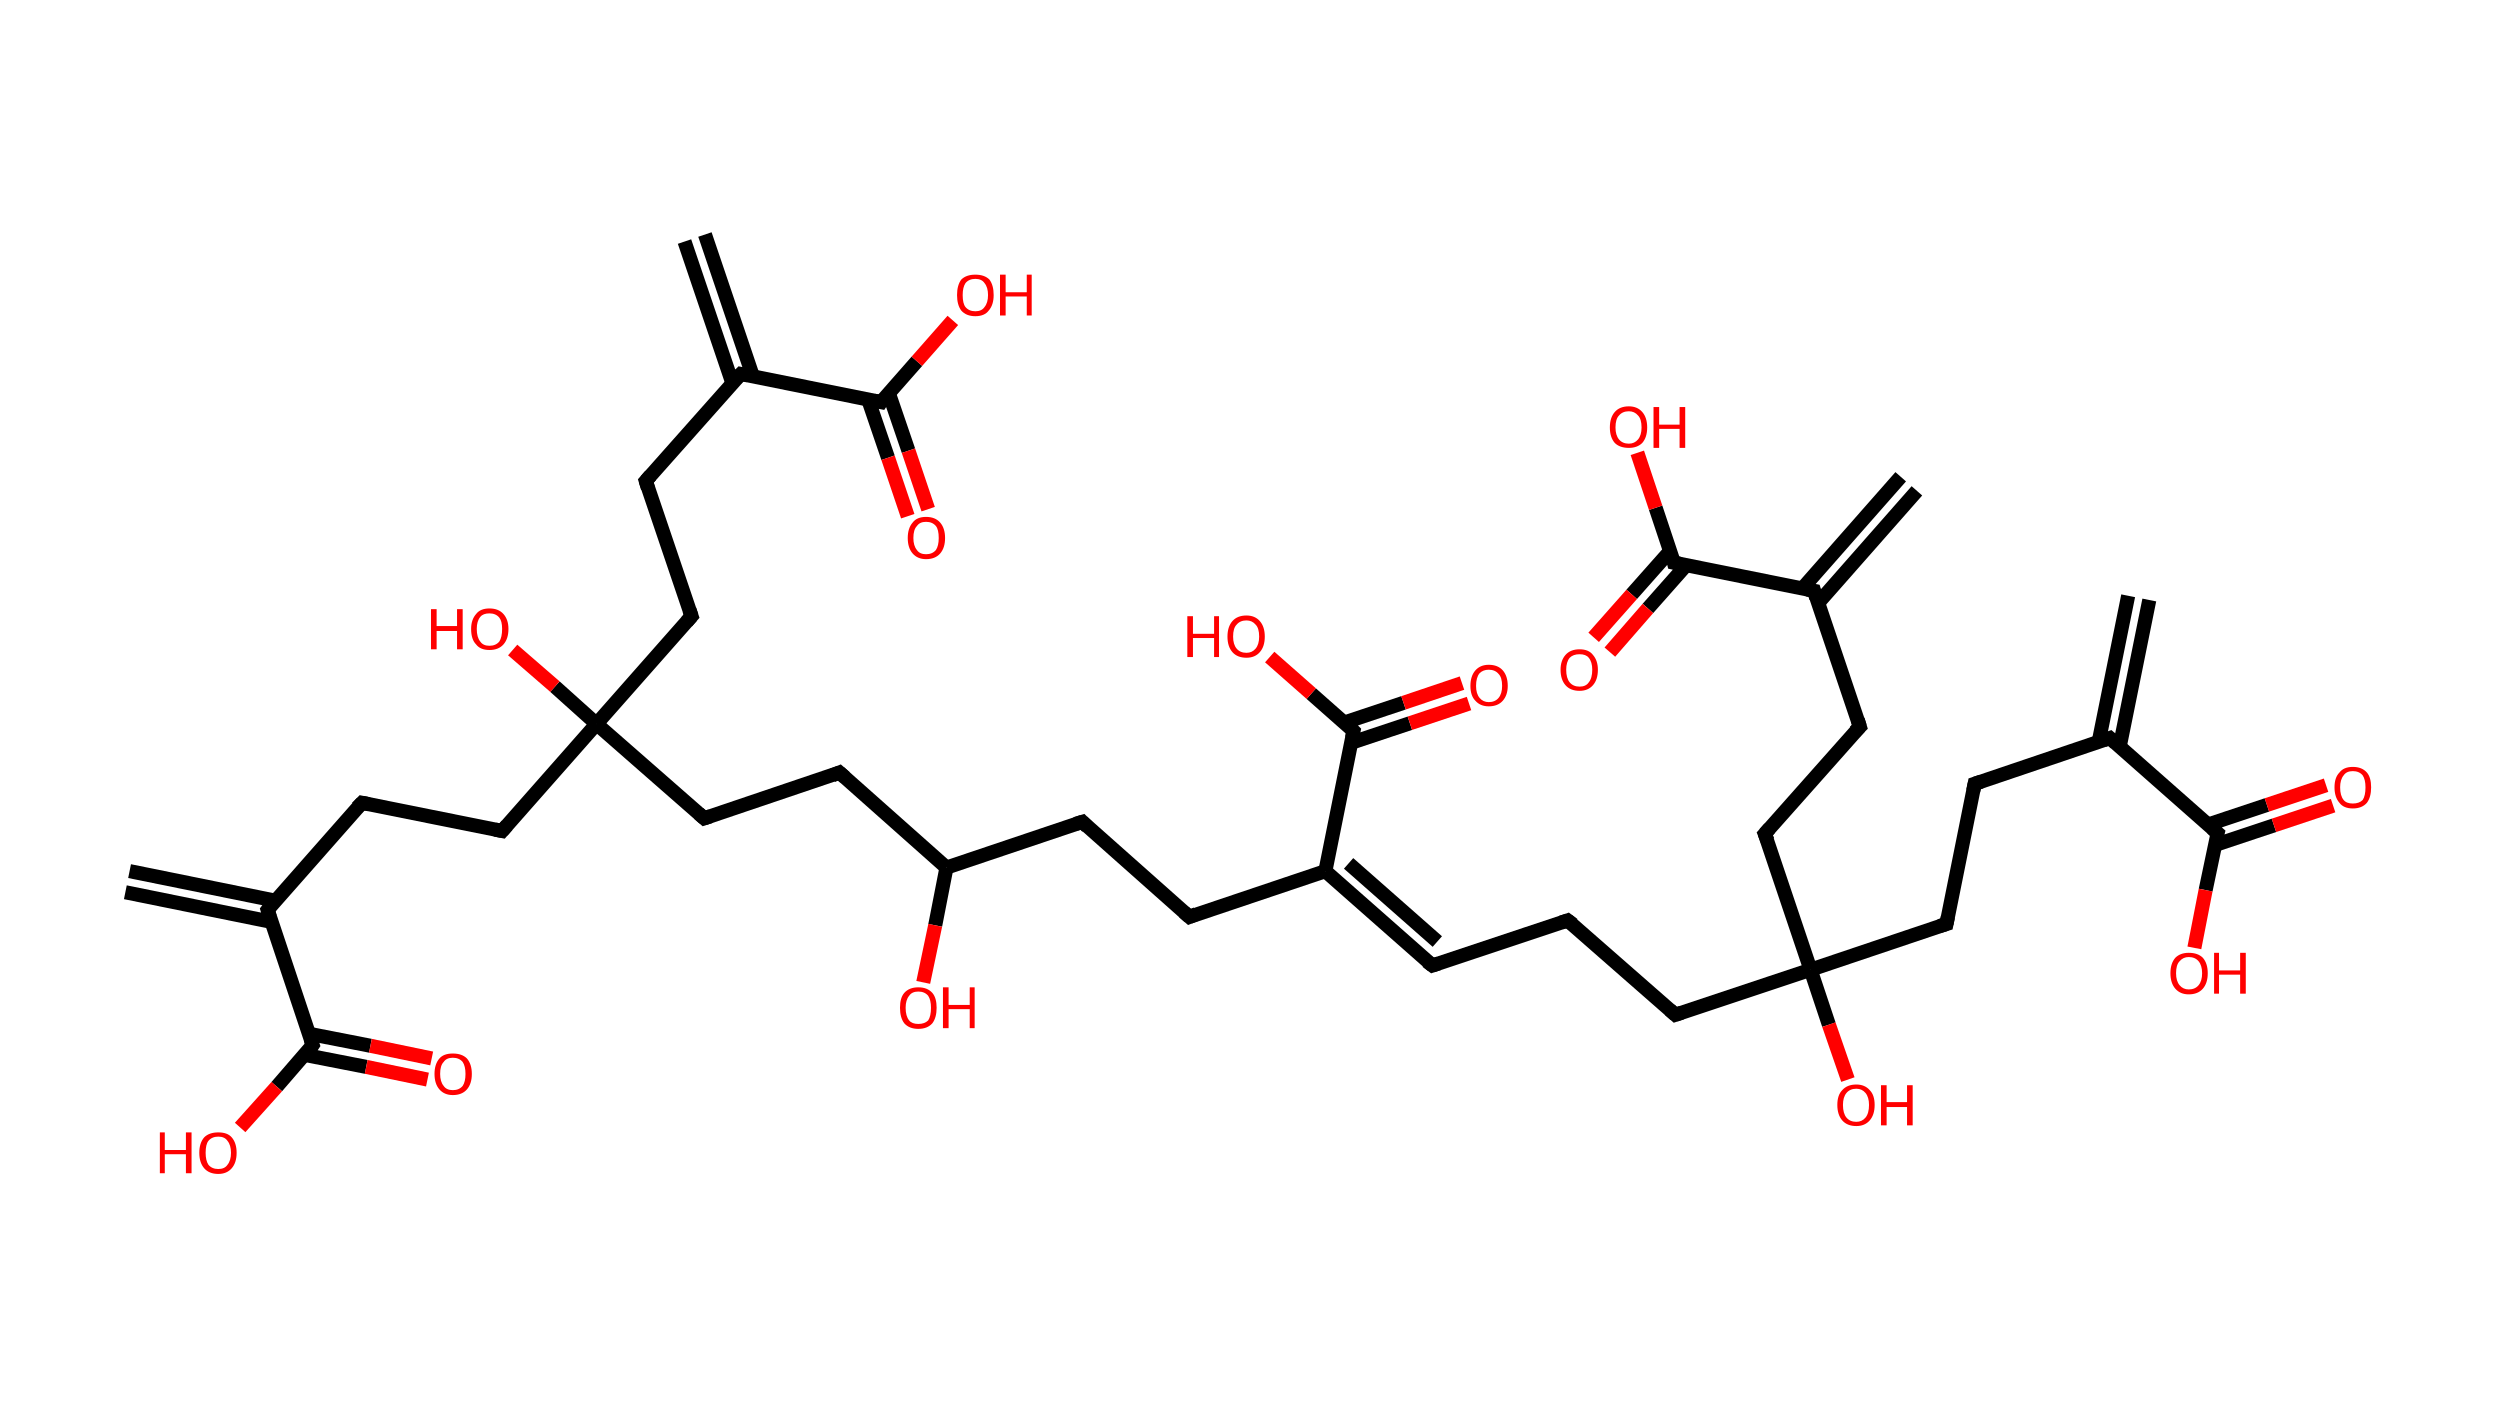 <?xml version='1.0' encoding='ASCII' standalone='yes'?>
<svg xmlns="http://www.w3.org/2000/svg" xmlns:rdkit="http://www.rdkit.org/xml" xmlns:xlink="http://www.w3.org/1999/xlink" version="1.1" baseProfile="full" xml:space="preserve" width="355px" height="200px" viewBox="0 0 355 200">
<!-- END OF HEADER -->
<rect style="opacity:1.0;fill:#FFFFFF;stroke:none" width="355.0" height="200.0" x="0.0" y="0.0"> </rect>
<path class="bond-0 atom-0 atom-1" d="M 305.2,85.2 L 301.0,106.0" style="fill:none;fill-rule:evenodd;stroke:#000000;stroke-width:2.0px;stroke-linecap:butt;stroke-linejoin:miter;stroke-opacity:1"/>
<path class="bond-0 atom-0 atom-1" d="M 302.2,84.6 L 298.0,105.4" style="fill:none;fill-rule:evenodd;stroke:#000000;stroke-width:2.0px;stroke-linecap:butt;stroke-linejoin:miter;stroke-opacity:1"/>
<path class="bond-1 atom-1 atom-2" d="M 299.6,104.8 L 280.4,111.3" style="fill:none;fill-rule:evenodd;stroke:#000000;stroke-width:2.0px;stroke-linecap:butt;stroke-linejoin:miter;stroke-opacity:1"/>
<path class="bond-2 atom-2 atom-3" d="M 280.4,111.3 L 276.4,131.2" style="fill:none;fill-rule:evenodd;stroke:#000000;stroke-width:2.0px;stroke-linecap:butt;stroke-linejoin:miter;stroke-opacity:1"/>
<path class="bond-3 atom-3 atom-4" d="M 276.4,131.2 L 257.1,137.7" style="fill:none;fill-rule:evenodd;stroke:#000000;stroke-width:2.0px;stroke-linecap:butt;stroke-linejoin:miter;stroke-opacity:1"/>
<path class="bond-4 atom-4 atom-5" d="M 257.1,137.7 L 259.7,145.5" style="fill:none;fill-rule:evenodd;stroke:#000000;stroke-width:2.0px;stroke-linecap:butt;stroke-linejoin:miter;stroke-opacity:1"/>
<path class="bond-4 atom-4 atom-5" d="M 259.7,145.5 L 262.4,153.3" style="fill:none;fill-rule:evenodd;stroke:#FF0000;stroke-width:2.0px;stroke-linecap:butt;stroke-linejoin:miter;stroke-opacity:1"/>
<path class="bond-5 atom-4 atom-6" d="M 257.1,137.7 L 237.9,144.1" style="fill:none;fill-rule:evenodd;stroke:#000000;stroke-width:2.0px;stroke-linecap:butt;stroke-linejoin:miter;stroke-opacity:1"/>
<path class="bond-6 atom-6 atom-7" d="M 237.9,144.1 L 222.6,130.7" style="fill:none;fill-rule:evenodd;stroke:#000000;stroke-width:2.0px;stroke-linecap:butt;stroke-linejoin:miter;stroke-opacity:1"/>
<path class="bond-7 atom-7 atom-8" d="M 222.6,130.7 L 203.4,137.1" style="fill:none;fill-rule:evenodd;stroke:#000000;stroke-width:2.0px;stroke-linecap:butt;stroke-linejoin:miter;stroke-opacity:1"/>
<path class="bond-8 atom-8 atom-9" d="M 203.4,137.1 L 188.2,123.7" style="fill:none;fill-rule:evenodd;stroke:#000000;stroke-width:2.0px;stroke-linecap:butt;stroke-linejoin:miter;stroke-opacity:1"/>
<path class="bond-8 atom-8 atom-9" d="M 204.1,133.7 L 191.5,122.6" style="fill:none;fill-rule:evenodd;stroke:#000000;stroke-width:2.0px;stroke-linecap:butt;stroke-linejoin:miter;stroke-opacity:1"/>
<path class="bond-9 atom-9 atom-10" d="M 188.2,123.7 L 168.9,130.2" style="fill:none;fill-rule:evenodd;stroke:#000000;stroke-width:2.0px;stroke-linecap:butt;stroke-linejoin:miter;stroke-opacity:1"/>
<path class="bond-10 atom-10 atom-11" d="M 168.9,130.2 L 153.7,116.7" style="fill:none;fill-rule:evenodd;stroke:#000000;stroke-width:2.0px;stroke-linecap:butt;stroke-linejoin:miter;stroke-opacity:1"/>
<path class="bond-11 atom-11 atom-12" d="M 153.7,116.7 L 134.4,123.2" style="fill:none;fill-rule:evenodd;stroke:#000000;stroke-width:2.0px;stroke-linecap:butt;stroke-linejoin:miter;stroke-opacity:1"/>
<path class="bond-12 atom-12 atom-13" d="M 134.4,123.2 L 132.8,131.4" style="fill:none;fill-rule:evenodd;stroke:#000000;stroke-width:2.0px;stroke-linecap:butt;stroke-linejoin:miter;stroke-opacity:1"/>
<path class="bond-12 atom-12 atom-13" d="M 132.8,131.4 L 131.1,139.5" style="fill:none;fill-rule:evenodd;stroke:#FF0000;stroke-width:2.0px;stroke-linecap:butt;stroke-linejoin:miter;stroke-opacity:1"/>
<path class="bond-13 atom-12 atom-14" d="M 134.4,123.2 L 119.2,109.7" style="fill:none;fill-rule:evenodd;stroke:#000000;stroke-width:2.0px;stroke-linecap:butt;stroke-linejoin:miter;stroke-opacity:1"/>
<path class="bond-14 atom-14 atom-15" d="M 119.2,109.7 L 100.0,116.2" style="fill:none;fill-rule:evenodd;stroke:#000000;stroke-width:2.0px;stroke-linecap:butt;stroke-linejoin:miter;stroke-opacity:1"/>
<path class="bond-15 atom-15 atom-16" d="M 100.0,116.2 L 84.7,102.8" style="fill:none;fill-rule:evenodd;stroke:#000000;stroke-width:2.0px;stroke-linecap:butt;stroke-linejoin:miter;stroke-opacity:1"/>
<path class="bond-16 atom-16 atom-17" d="M 84.7,102.8 L 78.8,97.5" style="fill:none;fill-rule:evenodd;stroke:#000000;stroke-width:2.0px;stroke-linecap:butt;stroke-linejoin:miter;stroke-opacity:1"/>
<path class="bond-16 atom-16 atom-17" d="M 78.8,97.5 L 72.8,92.3" style="fill:none;fill-rule:evenodd;stroke:#FF0000;stroke-width:2.0px;stroke-linecap:butt;stroke-linejoin:miter;stroke-opacity:1"/>
<path class="bond-17 atom-16 atom-18" d="M 84.7,102.8 L 98.2,87.5" style="fill:none;fill-rule:evenodd;stroke:#000000;stroke-width:2.0px;stroke-linecap:butt;stroke-linejoin:miter;stroke-opacity:1"/>
<path class="bond-18 atom-18 atom-19" d="M 98.2,87.5 L 91.7,68.3" style="fill:none;fill-rule:evenodd;stroke:#000000;stroke-width:2.0px;stroke-linecap:butt;stroke-linejoin:miter;stroke-opacity:1"/>
<path class="bond-19 atom-19 atom-20" d="M 91.7,68.3 L 105.2,53.1" style="fill:none;fill-rule:evenodd;stroke:#000000;stroke-width:2.0px;stroke-linecap:butt;stroke-linejoin:miter;stroke-opacity:1"/>
<path class="bond-20 atom-20 atom-21" d="M 106.9,53.4 L 100.1,33.3" style="fill:none;fill-rule:evenodd;stroke:#000000;stroke-width:2.0px;stroke-linecap:butt;stroke-linejoin:miter;stroke-opacity:1"/>
<path class="bond-20 atom-20 atom-21" d="M 104.0,54.4 L 97.2,34.3" style="fill:none;fill-rule:evenodd;stroke:#000000;stroke-width:2.0px;stroke-linecap:butt;stroke-linejoin:miter;stroke-opacity:1"/>
<path class="bond-21 atom-20 atom-22" d="M 105.2,53.1 L 125.1,57.1" style="fill:none;fill-rule:evenodd;stroke:#000000;stroke-width:2.0px;stroke-linecap:butt;stroke-linejoin:miter;stroke-opacity:1"/>
<path class="bond-22 atom-22 atom-23" d="M 123.3,56.8 L 126.1,65.0" style="fill:none;fill-rule:evenodd;stroke:#000000;stroke-width:2.0px;stroke-linecap:butt;stroke-linejoin:miter;stroke-opacity:1"/>
<path class="bond-22 atom-22 atom-23" d="M 126.1,65.0 L 128.9,73.3" style="fill:none;fill-rule:evenodd;stroke:#FF0000;stroke-width:2.0px;stroke-linecap:butt;stroke-linejoin:miter;stroke-opacity:1"/>
<path class="bond-22 atom-22 atom-23" d="M 126.2,55.8 L 129.0,64.0" style="fill:none;fill-rule:evenodd;stroke:#000000;stroke-width:2.0px;stroke-linecap:butt;stroke-linejoin:miter;stroke-opacity:1"/>
<path class="bond-22 atom-22 atom-23" d="M 129.0,64.0 L 131.8,72.3" style="fill:none;fill-rule:evenodd;stroke:#FF0000;stroke-width:2.0px;stroke-linecap:butt;stroke-linejoin:miter;stroke-opacity:1"/>
<path class="bond-23 atom-22 atom-24" d="M 125.1,57.1 L 130.2,51.3" style="fill:none;fill-rule:evenodd;stroke:#000000;stroke-width:2.0px;stroke-linecap:butt;stroke-linejoin:miter;stroke-opacity:1"/>
<path class="bond-23 atom-22 atom-24" d="M 130.2,51.3 L 135.3,45.5" style="fill:none;fill-rule:evenodd;stroke:#FF0000;stroke-width:2.0px;stroke-linecap:butt;stroke-linejoin:miter;stroke-opacity:1"/>
<path class="bond-24 atom-16 atom-25" d="M 84.7,102.8 L 71.3,118.0" style="fill:none;fill-rule:evenodd;stroke:#000000;stroke-width:2.0px;stroke-linecap:butt;stroke-linejoin:miter;stroke-opacity:1"/>
<path class="bond-25 atom-25 atom-26" d="M 71.3,118.0 L 51.4,114.0" style="fill:none;fill-rule:evenodd;stroke:#000000;stroke-width:2.0px;stroke-linecap:butt;stroke-linejoin:miter;stroke-opacity:1"/>
<path class="bond-26 atom-26 atom-27" d="M 51.4,114.0 L 38.0,129.2" style="fill:none;fill-rule:evenodd;stroke:#000000;stroke-width:2.0px;stroke-linecap:butt;stroke-linejoin:miter;stroke-opacity:1"/>
<path class="bond-27 atom-27 atom-28" d="M 39.1,127.9 L 18.4,123.7" style="fill:none;fill-rule:evenodd;stroke:#000000;stroke-width:2.0px;stroke-linecap:butt;stroke-linejoin:miter;stroke-opacity:1"/>
<path class="bond-27 atom-27 atom-28" d="M 38.5,130.9 L 17.8,126.7" style="fill:none;fill-rule:evenodd;stroke:#000000;stroke-width:2.0px;stroke-linecap:butt;stroke-linejoin:miter;stroke-opacity:1"/>
<path class="bond-28 atom-27 atom-29" d="M 38.0,129.2 L 44.4,148.4" style="fill:none;fill-rule:evenodd;stroke:#000000;stroke-width:2.0px;stroke-linecap:butt;stroke-linejoin:miter;stroke-opacity:1"/>
<path class="bond-29 atom-29 atom-30" d="M 43.3,149.8 L 52.0,151.5" style="fill:none;fill-rule:evenodd;stroke:#000000;stroke-width:2.0px;stroke-linecap:butt;stroke-linejoin:miter;stroke-opacity:1"/>
<path class="bond-29 atom-29 atom-30" d="M 52.0,151.5 L 60.7,153.3" style="fill:none;fill-rule:evenodd;stroke:#FF0000;stroke-width:2.0px;stroke-linecap:butt;stroke-linejoin:miter;stroke-opacity:1"/>
<path class="bond-29 atom-29 atom-30" d="M 43.9,146.8 L 52.6,148.5" style="fill:none;fill-rule:evenodd;stroke:#000000;stroke-width:2.0px;stroke-linecap:butt;stroke-linejoin:miter;stroke-opacity:1"/>
<path class="bond-29 atom-29 atom-30" d="M 52.6,148.5 L 61.3,150.3" style="fill:none;fill-rule:evenodd;stroke:#FF0000;stroke-width:2.0px;stroke-linecap:butt;stroke-linejoin:miter;stroke-opacity:1"/>
<path class="bond-30 atom-29 atom-31" d="M 44.4,148.4 L 39.3,154.3" style="fill:none;fill-rule:evenodd;stroke:#000000;stroke-width:2.0px;stroke-linecap:butt;stroke-linejoin:miter;stroke-opacity:1"/>
<path class="bond-30 atom-29 atom-31" d="M 39.3,154.3 L 34.1,160.1" style="fill:none;fill-rule:evenodd;stroke:#FF0000;stroke-width:2.0px;stroke-linecap:butt;stroke-linejoin:miter;stroke-opacity:1"/>
<path class="bond-31 atom-9 atom-32" d="M 188.2,123.7 L 192.2,103.8" style="fill:none;fill-rule:evenodd;stroke:#000000;stroke-width:2.0px;stroke-linecap:butt;stroke-linejoin:miter;stroke-opacity:1"/>
<path class="bond-32 atom-32 atom-33" d="M 191.8,105.5 L 200.2,102.7" style="fill:none;fill-rule:evenodd;stroke:#000000;stroke-width:2.0px;stroke-linecap:butt;stroke-linejoin:miter;stroke-opacity:1"/>
<path class="bond-32 atom-32 atom-33" d="M 200.2,102.7 L 208.6,99.9" style="fill:none;fill-rule:evenodd;stroke:#FF0000;stroke-width:2.0px;stroke-linecap:butt;stroke-linejoin:miter;stroke-opacity:1"/>
<path class="bond-32 atom-32 atom-33" d="M 190.9,102.6 L 199.3,99.8" style="fill:none;fill-rule:evenodd;stroke:#000000;stroke-width:2.0px;stroke-linecap:butt;stroke-linejoin:miter;stroke-opacity:1"/>
<path class="bond-32 atom-32 atom-33" d="M 199.3,99.8 L 207.6,97.0" style="fill:none;fill-rule:evenodd;stroke:#FF0000;stroke-width:2.0px;stroke-linecap:butt;stroke-linejoin:miter;stroke-opacity:1"/>
<path class="bond-33 atom-32 atom-34" d="M 192.2,103.8 L 186.2,98.5" style="fill:none;fill-rule:evenodd;stroke:#000000;stroke-width:2.0px;stroke-linecap:butt;stroke-linejoin:miter;stroke-opacity:1"/>
<path class="bond-33 atom-32 atom-34" d="M 186.2,98.5 L 180.3,93.3" style="fill:none;fill-rule:evenodd;stroke:#FF0000;stroke-width:2.0px;stroke-linecap:butt;stroke-linejoin:miter;stroke-opacity:1"/>
<path class="bond-34 atom-4 atom-35" d="M 257.1,137.7 L 250.6,118.4" style="fill:none;fill-rule:evenodd;stroke:#000000;stroke-width:2.0px;stroke-linecap:butt;stroke-linejoin:miter;stroke-opacity:1"/>
<path class="bond-35 atom-35 atom-36" d="M 250.6,118.4 L 264.1,103.2" style="fill:none;fill-rule:evenodd;stroke:#000000;stroke-width:2.0px;stroke-linecap:butt;stroke-linejoin:miter;stroke-opacity:1"/>
<path class="bond-36 atom-36 atom-37" d="M 264.1,103.2 L 257.6,83.9" style="fill:none;fill-rule:evenodd;stroke:#000000;stroke-width:2.0px;stroke-linecap:butt;stroke-linejoin:miter;stroke-opacity:1"/>
<path class="bond-37 atom-37 atom-38" d="M 258.2,85.6 L 272.2,69.7" style="fill:none;fill-rule:evenodd;stroke:#000000;stroke-width:2.0px;stroke-linecap:butt;stroke-linejoin:miter;stroke-opacity:1"/>
<path class="bond-37 atom-37 atom-38" d="M 255.9,83.6 L 269.9,67.7" style="fill:none;fill-rule:evenodd;stroke:#000000;stroke-width:2.0px;stroke-linecap:butt;stroke-linejoin:miter;stroke-opacity:1"/>
<path class="bond-38 atom-37 atom-39" d="M 257.6,83.9 L 237.7,79.9" style="fill:none;fill-rule:evenodd;stroke:#000000;stroke-width:2.0px;stroke-linecap:butt;stroke-linejoin:miter;stroke-opacity:1"/>
<path class="bond-39 atom-39 atom-40" d="M 237.2,78.2 L 231.7,84.4" style="fill:none;fill-rule:evenodd;stroke:#000000;stroke-width:2.0px;stroke-linecap:butt;stroke-linejoin:miter;stroke-opacity:1"/>
<path class="bond-39 atom-39 atom-40" d="M 231.7,84.4 L 226.3,90.5" style="fill:none;fill-rule:evenodd;stroke:#FF0000;stroke-width:2.0px;stroke-linecap:butt;stroke-linejoin:miter;stroke-opacity:1"/>
<path class="bond-39 atom-39 atom-40" d="M 239.4,80.3 L 234.0,86.4" style="fill:none;fill-rule:evenodd;stroke:#000000;stroke-width:2.0px;stroke-linecap:butt;stroke-linejoin:miter;stroke-opacity:1"/>
<path class="bond-39 atom-39 atom-40" d="M 234.0,86.4 L 228.6,92.6" style="fill:none;fill-rule:evenodd;stroke:#FF0000;stroke-width:2.0px;stroke-linecap:butt;stroke-linejoin:miter;stroke-opacity:1"/>
<path class="bond-40 atom-39 atom-41" d="M 237.7,79.9 L 235.1,72.1" style="fill:none;fill-rule:evenodd;stroke:#000000;stroke-width:2.0px;stroke-linecap:butt;stroke-linejoin:miter;stroke-opacity:1"/>
<path class="bond-40 atom-39 atom-41" d="M 235.1,72.1 L 232.5,64.3" style="fill:none;fill-rule:evenodd;stroke:#FF0000;stroke-width:2.0px;stroke-linecap:butt;stroke-linejoin:miter;stroke-opacity:1"/>
<path class="bond-41 atom-1 atom-42" d="M 299.6,104.8 L 314.9,118.3" style="fill:none;fill-rule:evenodd;stroke:#000000;stroke-width:2.0px;stroke-linecap:butt;stroke-linejoin:miter;stroke-opacity:1"/>
<path class="bond-42 atom-42 atom-43" d="M 314.5,120.0 L 322.9,117.2" style="fill:none;fill-rule:evenodd;stroke:#000000;stroke-width:2.0px;stroke-linecap:butt;stroke-linejoin:miter;stroke-opacity:1"/>
<path class="bond-42 atom-42 atom-43" d="M 322.9,117.2 L 331.3,114.4" style="fill:none;fill-rule:evenodd;stroke:#FF0000;stroke-width:2.0px;stroke-linecap:butt;stroke-linejoin:miter;stroke-opacity:1"/>
<path class="bond-42 atom-42 atom-43" d="M 313.5,117.1 L 321.9,114.3" style="fill:none;fill-rule:evenodd;stroke:#000000;stroke-width:2.0px;stroke-linecap:butt;stroke-linejoin:miter;stroke-opacity:1"/>
<path class="bond-42 atom-42 atom-43" d="M 321.9,114.3 L 330.3,111.5" style="fill:none;fill-rule:evenodd;stroke:#FF0000;stroke-width:2.0px;stroke-linecap:butt;stroke-linejoin:miter;stroke-opacity:1"/>
<path class="bond-43 atom-42 atom-44" d="M 314.9,118.3 L 313.2,126.4" style="fill:none;fill-rule:evenodd;stroke:#000000;stroke-width:2.0px;stroke-linecap:butt;stroke-linejoin:miter;stroke-opacity:1"/>
<path class="bond-43 atom-42 atom-44" d="M 313.2,126.4 L 311.6,134.6" style="fill:none;fill-rule:evenodd;stroke:#FF0000;stroke-width:2.0px;stroke-linecap:butt;stroke-linejoin:miter;stroke-opacity:1"/>
<path d="M 298.7,105.1 L 299.6,104.8 L 300.4,105.5" style="fill:none;stroke:#000000;stroke-width:2.0px;stroke-linecap:butt;stroke-linejoin:miter;stroke-opacity:1;"/>
<path d="M 281.3,111.0 L 280.4,111.3 L 280.2,112.3" style="fill:none;stroke:#000000;stroke-width:2.0px;stroke-linecap:butt;stroke-linejoin:miter;stroke-opacity:1;"/>
<path d="M 276.6,130.2 L 276.4,131.2 L 275.4,131.5" style="fill:none;stroke:#000000;stroke-width:2.0px;stroke-linecap:butt;stroke-linejoin:miter;stroke-opacity:1;"/>
<path d="M 238.8,143.8 L 237.9,144.1 L 237.1,143.4" style="fill:none;stroke:#000000;stroke-width:2.0px;stroke-linecap:butt;stroke-linejoin:miter;stroke-opacity:1;"/>
<path d="M 223.4,131.3 L 222.6,130.7 L 221.7,131.0" style="fill:none;stroke:#000000;stroke-width:2.0px;stroke-linecap:butt;stroke-linejoin:miter;stroke-opacity:1;"/>
<path d="M 204.3,136.8 L 203.4,137.1 L 202.6,136.5" style="fill:none;stroke:#000000;stroke-width:2.0px;stroke-linecap:butt;stroke-linejoin:miter;stroke-opacity:1;"/>
<path d="M 169.9,129.8 L 168.9,130.2 L 168.1,129.5" style="fill:none;stroke:#000000;stroke-width:2.0px;stroke-linecap:butt;stroke-linejoin:miter;stroke-opacity:1;"/>
<path d="M 154.4,117.4 L 153.7,116.7 L 152.7,117.0" style="fill:none;stroke:#000000;stroke-width:2.0px;stroke-linecap:butt;stroke-linejoin:miter;stroke-opacity:1;"/>
<path d="M 120.0,110.4 L 119.2,109.7 L 118.2,110.1" style="fill:none;stroke:#000000;stroke-width:2.0px;stroke-linecap:butt;stroke-linejoin:miter;stroke-opacity:1;"/>
<path d="M 100.9,115.9 L 100.0,116.2 L 99.2,115.5" style="fill:none;stroke:#000000;stroke-width:2.0px;stroke-linecap:butt;stroke-linejoin:miter;stroke-opacity:1;"/>
<path d="M 97.5,88.3 L 98.2,87.5 L 97.9,86.6" style="fill:none;stroke:#000000;stroke-width:2.0px;stroke-linecap:butt;stroke-linejoin:miter;stroke-opacity:1;"/>
<path d="M 92.0,69.3 L 91.7,68.3 L 92.4,67.5" style="fill:none;stroke:#000000;stroke-width:2.0px;stroke-linecap:butt;stroke-linejoin:miter;stroke-opacity:1;"/>
<path d="M 104.5,53.8 L 105.2,53.1 L 106.2,53.3" style="fill:none;stroke:#000000;stroke-width:2.0px;stroke-linecap:butt;stroke-linejoin:miter;stroke-opacity:1;"/>
<path d="M 124.1,56.9 L 125.1,57.1 L 125.3,56.8" style="fill:none;stroke:#000000;stroke-width:2.0px;stroke-linecap:butt;stroke-linejoin:miter;stroke-opacity:1;"/>
<path d="M 72.0,117.2 L 71.3,118.0 L 70.3,117.8" style="fill:none;stroke:#000000;stroke-width:2.0px;stroke-linecap:butt;stroke-linejoin:miter;stroke-opacity:1;"/>
<path d="M 52.4,114.2 L 51.4,114.0 L 50.7,114.7" style="fill:none;stroke:#000000;stroke-width:2.0px;stroke-linecap:butt;stroke-linejoin:miter;stroke-opacity:1;"/>
<path d="M 38.6,128.4 L 38.0,129.2 L 38.3,130.2" style="fill:none;stroke:#000000;stroke-width:2.0px;stroke-linecap:butt;stroke-linejoin:miter;stroke-opacity:1;"/>
<path d="M 44.1,147.5 L 44.4,148.4 L 44.2,148.7" style="fill:none;stroke:#000000;stroke-width:2.0px;stroke-linecap:butt;stroke-linejoin:miter;stroke-opacity:1;"/>
<path d="M 192.0,104.8 L 192.2,103.8 L 191.9,103.5" style="fill:none;stroke:#000000;stroke-width:2.0px;stroke-linecap:butt;stroke-linejoin:miter;stroke-opacity:1;"/>
<path d="M 251.0,119.4 L 250.6,118.4 L 251.3,117.6" style="fill:none;stroke:#000000;stroke-width:2.0px;stroke-linecap:butt;stroke-linejoin:miter;stroke-opacity:1;"/>
<path d="M 263.4,103.9 L 264.1,103.2 L 263.8,102.2" style="fill:none;stroke:#000000;stroke-width:2.0px;stroke-linecap:butt;stroke-linejoin:miter;stroke-opacity:1;"/>
<path d="M 257.9,84.9 L 257.6,83.9 L 256.6,83.7" style="fill:none;stroke:#000000;stroke-width:2.0px;stroke-linecap:butt;stroke-linejoin:miter;stroke-opacity:1;"/>
<path d="M 238.7,80.1 L 237.7,79.9 L 237.6,79.5" style="fill:none;stroke:#000000;stroke-width:2.0px;stroke-linecap:butt;stroke-linejoin:miter;stroke-opacity:1;"/>
<path d="M 314.1,117.6 L 314.9,118.3 L 314.8,118.7" style="fill:none;stroke:#000000;stroke-width:2.0px;stroke-linecap:butt;stroke-linejoin:miter;stroke-opacity:1;"/>
<path class="atom-5" d="M 260.9 156.9 Q 260.9 155.5, 261.6 154.8 Q 262.3 154.0, 263.6 154.0 Q 264.8 154.0, 265.5 154.8 Q 266.2 155.5, 266.2 156.9 Q 266.2 158.3, 265.5 159.1 Q 264.8 159.9, 263.6 159.9 Q 262.3 159.9, 261.6 159.1 Q 260.9 158.3, 260.9 156.9 M 263.6 159.3 Q 264.4 159.3, 264.9 158.7 Q 265.4 158.1, 265.4 156.9 Q 265.4 155.8, 264.9 155.2 Q 264.4 154.6, 263.6 154.6 Q 262.7 154.6, 262.2 155.2 Q 261.7 155.8, 261.7 156.9 Q 261.7 158.1, 262.2 158.7 Q 262.7 159.3, 263.6 159.3 " fill="#FF0000"/>
<path class="atom-5" d="M 267.1 154.1 L 267.9 154.1 L 267.9 156.5 L 270.8 156.5 L 270.8 154.1 L 271.6 154.1 L 271.6 159.8 L 270.8 159.8 L 270.8 157.2 L 267.9 157.2 L 267.9 159.8 L 267.1 159.8 L 267.1 154.1 " fill="#FF0000"/>
<path class="atom-13" d="M 127.8 143.1 Q 127.8 141.7, 128.4 141.0 Q 129.1 140.2, 130.4 140.2 Q 131.7 140.2, 132.4 141.0 Q 133.0 141.7, 133.0 143.1 Q 133.0 144.5, 132.4 145.3 Q 131.7 146.1, 130.4 146.1 Q 129.1 146.1, 128.4 145.3 Q 127.8 144.5, 127.8 143.1 M 130.4 145.4 Q 131.3 145.4, 131.8 144.9 Q 132.2 144.3, 132.2 143.1 Q 132.2 142.0, 131.8 141.4 Q 131.3 140.8, 130.4 140.8 Q 129.5 140.8, 129.1 141.4 Q 128.6 142.0, 128.6 143.1 Q 128.6 144.3, 129.1 144.9 Q 129.5 145.4, 130.4 145.4 " fill="#FF0000"/>
<path class="atom-13" d="M 133.9 140.2 L 134.7 140.2 L 134.7 142.7 L 137.7 142.7 L 137.7 140.2 L 138.4 140.2 L 138.4 146.0 L 137.7 146.0 L 137.7 143.3 L 134.7 143.3 L 134.7 146.0 L 133.9 146.0 L 133.9 140.2 " fill="#FF0000"/>
<path class="atom-17" d="M 61.2 86.5 L 62.0 86.5 L 62.0 88.9 L 64.9 88.9 L 64.9 86.5 L 65.7 86.5 L 65.7 92.2 L 64.9 92.2 L 64.9 89.6 L 62.0 89.6 L 62.0 92.2 L 61.2 92.2 L 61.2 86.5 " fill="#FF0000"/>
<path class="atom-17" d="M 66.9 89.3 Q 66.9 88.0, 67.6 87.2 Q 68.2 86.4, 69.5 86.4 Q 70.8 86.4, 71.5 87.2 Q 72.2 88.0, 72.2 89.3 Q 72.2 90.7, 71.5 91.5 Q 70.8 92.3, 69.5 92.3 Q 68.2 92.3, 67.6 91.5 Q 66.9 90.8, 66.9 89.3 M 69.5 91.7 Q 70.4 91.7, 70.9 91.1 Q 71.3 90.5, 71.3 89.3 Q 71.3 88.2, 70.9 87.7 Q 70.4 87.1, 69.5 87.1 Q 68.6 87.1, 68.2 87.6 Q 67.7 88.2, 67.7 89.3 Q 67.7 90.5, 68.2 91.1 Q 68.6 91.7, 69.5 91.7 " fill="#FF0000"/>
<path class="atom-23" d="M 128.9 76.4 Q 128.9 75.0, 129.6 74.2 Q 130.2 73.4, 131.5 73.4 Q 132.8 73.4, 133.5 74.2 Q 134.2 75.0, 134.2 76.4 Q 134.2 77.8, 133.5 78.6 Q 132.8 79.4, 131.5 79.4 Q 130.3 79.4, 129.6 78.6 Q 128.9 77.8, 128.9 76.4 M 131.5 78.7 Q 132.4 78.7, 132.9 78.1 Q 133.3 77.5, 133.3 76.4 Q 133.3 75.2, 132.9 74.7 Q 132.4 74.1, 131.5 74.1 Q 130.6 74.1, 130.2 74.7 Q 129.7 75.2, 129.7 76.4 Q 129.7 77.5, 130.2 78.1 Q 130.6 78.7, 131.5 78.7 " fill="#FF0000"/>
<path class="atom-24" d="M 135.9 41.9 Q 135.9 40.5, 136.5 39.7 Q 137.2 39.0, 138.5 39.0 Q 139.8 39.0, 140.5 39.7 Q 141.1 40.5, 141.1 41.9 Q 141.1 43.3, 140.4 44.1 Q 139.8 44.9, 138.5 44.9 Q 137.2 44.9, 136.5 44.1 Q 135.9 43.3, 135.9 41.9 M 138.5 44.2 Q 139.4 44.2, 139.8 43.6 Q 140.3 43.0, 140.3 41.9 Q 140.3 40.8, 139.8 40.2 Q 139.4 39.6, 138.5 39.6 Q 137.6 39.6, 137.1 40.2 Q 136.7 40.8, 136.7 41.9 Q 136.7 43.1, 137.1 43.6 Q 137.6 44.2, 138.5 44.2 " fill="#FF0000"/>
<path class="atom-24" d="M 142.0 39.0 L 142.8 39.0 L 142.8 41.5 L 145.8 41.5 L 145.8 39.0 L 146.5 39.0 L 146.5 44.8 L 145.8 44.8 L 145.8 42.1 L 142.8 42.1 L 142.8 44.8 L 142.0 44.8 L 142.0 39.0 " fill="#FF0000"/>
<path class="atom-30" d="M 61.7 152.5 Q 61.7 151.1, 62.4 150.3 Q 63.0 149.6, 64.3 149.6 Q 65.6 149.6, 66.3 150.3 Q 67.0 151.1, 67.0 152.5 Q 67.0 153.9, 66.3 154.7 Q 65.6 155.5, 64.3 155.5 Q 63.1 155.5, 62.4 154.7 Q 61.7 153.9, 61.7 152.5 M 64.3 154.8 Q 65.2 154.8, 65.7 154.2 Q 66.1 153.6, 66.1 152.5 Q 66.1 151.4, 65.7 150.8 Q 65.2 150.2, 64.3 150.2 Q 63.4 150.2, 63.0 150.8 Q 62.5 151.3, 62.5 152.5 Q 62.5 153.6, 63.0 154.2 Q 63.4 154.8, 64.3 154.8 " fill="#FF0000"/>
<path class="atom-31" d="M 22.7 160.8 L 23.4 160.8 L 23.4 163.3 L 26.4 163.3 L 26.4 160.8 L 27.2 160.8 L 27.2 166.6 L 26.4 166.6 L 26.4 163.9 L 23.4 163.9 L 23.4 166.6 L 22.7 166.6 L 22.7 160.8 " fill="#FF0000"/>
<path class="atom-31" d="M 28.3 163.7 Q 28.3 162.3, 29.0 161.5 Q 29.7 160.8, 31.0 160.8 Q 32.3 160.8, 32.9 161.5 Q 33.6 162.3, 33.6 163.7 Q 33.6 165.1, 32.9 165.9 Q 32.2 166.7, 31.0 166.7 Q 29.7 166.7, 29.0 165.9 Q 28.3 165.1, 28.3 163.7 M 31.0 166.0 Q 31.9 166.0, 32.3 165.4 Q 32.8 164.8, 32.8 163.7 Q 32.8 162.6, 32.3 162.0 Q 31.9 161.4, 31.0 161.4 Q 30.1 161.4, 29.6 162.0 Q 29.2 162.5, 29.2 163.7 Q 29.2 164.8, 29.6 165.4 Q 30.1 166.0, 31.0 166.0 " fill="#FF0000"/>
<path class="atom-33" d="M 208.8 97.4 Q 208.8 96.0, 209.5 95.2 Q 210.2 94.4, 211.4 94.4 Q 212.7 94.4, 213.4 95.2 Q 214.1 96.0, 214.1 97.4 Q 214.1 98.7, 213.4 99.5 Q 212.7 100.3, 211.4 100.3 Q 210.2 100.3, 209.5 99.5 Q 208.8 98.8, 208.8 97.4 M 211.4 99.7 Q 212.3 99.7, 212.8 99.1 Q 213.3 98.5, 213.3 97.4 Q 213.3 96.2, 212.8 95.7 Q 212.3 95.1, 211.4 95.1 Q 210.6 95.1, 210.1 95.6 Q 209.6 96.2, 209.6 97.4 Q 209.6 98.5, 210.1 99.1 Q 210.6 99.7, 211.4 99.7 " fill="#FF0000"/>
<path class="atom-34" d="M 168.6 87.5 L 169.4 87.5 L 169.4 90.0 L 172.4 90.0 L 172.4 87.5 L 173.1 87.5 L 173.1 93.3 L 172.4 93.3 L 172.4 90.6 L 169.4 90.6 L 169.4 93.3 L 168.6 93.3 L 168.6 87.5 " fill="#FF0000"/>
<path class="atom-34" d="M 174.3 90.4 Q 174.3 89.0, 175.0 88.2 Q 175.7 87.4, 177.0 87.4 Q 178.2 87.4, 178.9 88.2 Q 179.6 89.0, 179.6 90.4 Q 179.6 91.8, 178.9 92.6 Q 178.2 93.4, 177.0 93.4 Q 175.7 93.4, 175.0 92.6 Q 174.3 91.8, 174.3 90.4 M 177.0 92.7 Q 177.8 92.7, 178.3 92.1 Q 178.8 91.5, 178.8 90.4 Q 178.8 89.2, 178.3 88.7 Q 177.8 88.1, 177.0 88.1 Q 176.1 88.1, 175.6 88.7 Q 175.1 89.2, 175.1 90.4 Q 175.1 91.5, 175.6 92.1 Q 176.1 92.7, 177.0 92.7 " fill="#FF0000"/>
<path class="atom-40" d="M 221.6 95.1 Q 221.6 93.8, 222.3 93.0 Q 223.0 92.2, 224.3 92.2 Q 225.6 92.2, 226.2 93.0 Q 226.9 93.8, 226.9 95.1 Q 226.9 96.5, 226.2 97.3 Q 225.5 98.1, 224.3 98.1 Q 223.0 98.1, 222.3 97.3 Q 221.6 96.5, 221.6 95.1 M 224.3 97.5 Q 225.2 97.5, 225.6 96.9 Q 226.1 96.3, 226.1 95.1 Q 226.1 94.0, 225.6 93.4 Q 225.2 92.9, 224.3 92.9 Q 223.4 92.9, 222.9 93.4 Q 222.4 94.0, 222.4 95.1 Q 222.4 96.3, 222.9 96.9 Q 223.4 97.5, 224.3 97.5 " fill="#FF0000"/>
<path class="atom-41" d="M 228.6 60.7 Q 228.6 59.3, 229.3 58.5 Q 230.0 57.7, 231.3 57.7 Q 232.5 57.7, 233.2 58.5 Q 233.9 59.3, 233.9 60.7 Q 233.9 62.1, 233.2 62.9 Q 232.5 63.6, 231.3 63.6 Q 230.0 63.6, 229.3 62.9 Q 228.6 62.1, 228.6 60.7 M 231.3 63.0 Q 232.1 63.0, 232.6 62.4 Q 233.1 61.8, 233.1 60.7 Q 233.1 59.5, 232.6 59.0 Q 232.1 58.4, 231.3 58.4 Q 230.4 58.4, 229.9 59.0 Q 229.4 59.5, 229.4 60.7 Q 229.4 61.8, 229.9 62.4 Q 230.4 63.0, 231.3 63.0 " fill="#FF0000"/>
<path class="atom-41" d="M 234.8 57.8 L 235.6 57.8 L 235.6 60.3 L 238.5 60.3 L 238.5 57.8 L 239.3 57.8 L 239.3 63.6 L 238.5 63.6 L 238.5 60.9 L 235.6 60.9 L 235.6 63.6 L 234.8 63.6 L 234.8 57.8 " fill="#FF0000"/>
<path class="atom-43" d="M 331.5 111.8 Q 331.5 110.4, 332.2 109.7 Q 332.8 108.9, 334.1 108.9 Q 335.4 108.9, 336.1 109.7 Q 336.7 110.4, 336.7 111.8 Q 336.7 113.2, 336.1 114.0 Q 335.4 114.8, 334.1 114.8 Q 332.8 114.8, 332.2 114.0 Q 331.5 113.2, 331.5 111.8 M 334.1 114.1 Q 335.0 114.1, 335.5 113.6 Q 335.9 113.0, 335.9 111.8 Q 335.9 110.7, 335.5 110.1 Q 335.0 109.5, 334.1 109.5 Q 333.2 109.5, 332.8 110.1 Q 332.3 110.7, 332.3 111.8 Q 332.3 113.0, 332.8 113.6 Q 333.2 114.1, 334.1 114.1 " fill="#FF0000"/>
<path class="atom-44" d="M 308.2 138.2 Q 308.2 136.8, 308.9 136.0 Q 309.6 135.3, 310.8 135.3 Q 312.1 135.3, 312.8 136.0 Q 313.5 136.8, 313.5 138.2 Q 313.5 139.6, 312.8 140.4 Q 312.1 141.2, 310.8 141.2 Q 309.6 141.2, 308.9 140.4 Q 308.2 139.6, 308.2 138.2 M 310.8 140.5 Q 311.7 140.5, 312.2 139.9 Q 312.7 139.3, 312.7 138.2 Q 312.7 137.1, 312.2 136.5 Q 311.7 135.9, 310.8 135.9 Q 310.0 135.9, 309.5 136.5 Q 309.0 137.0, 309.0 138.2 Q 309.0 139.3, 309.5 139.9 Q 310.0 140.5, 310.8 140.5 " fill="#FF0000"/>
<path class="atom-44" d="M 314.4 135.3 L 315.1 135.3 L 315.1 137.8 L 318.1 137.8 L 318.1 135.3 L 318.9 135.3 L 318.9 141.1 L 318.1 141.1 L 318.1 138.4 L 315.1 138.4 L 315.1 141.1 L 314.4 141.1 L 314.4 135.3 " fill="#FF0000"/>
</svg>
